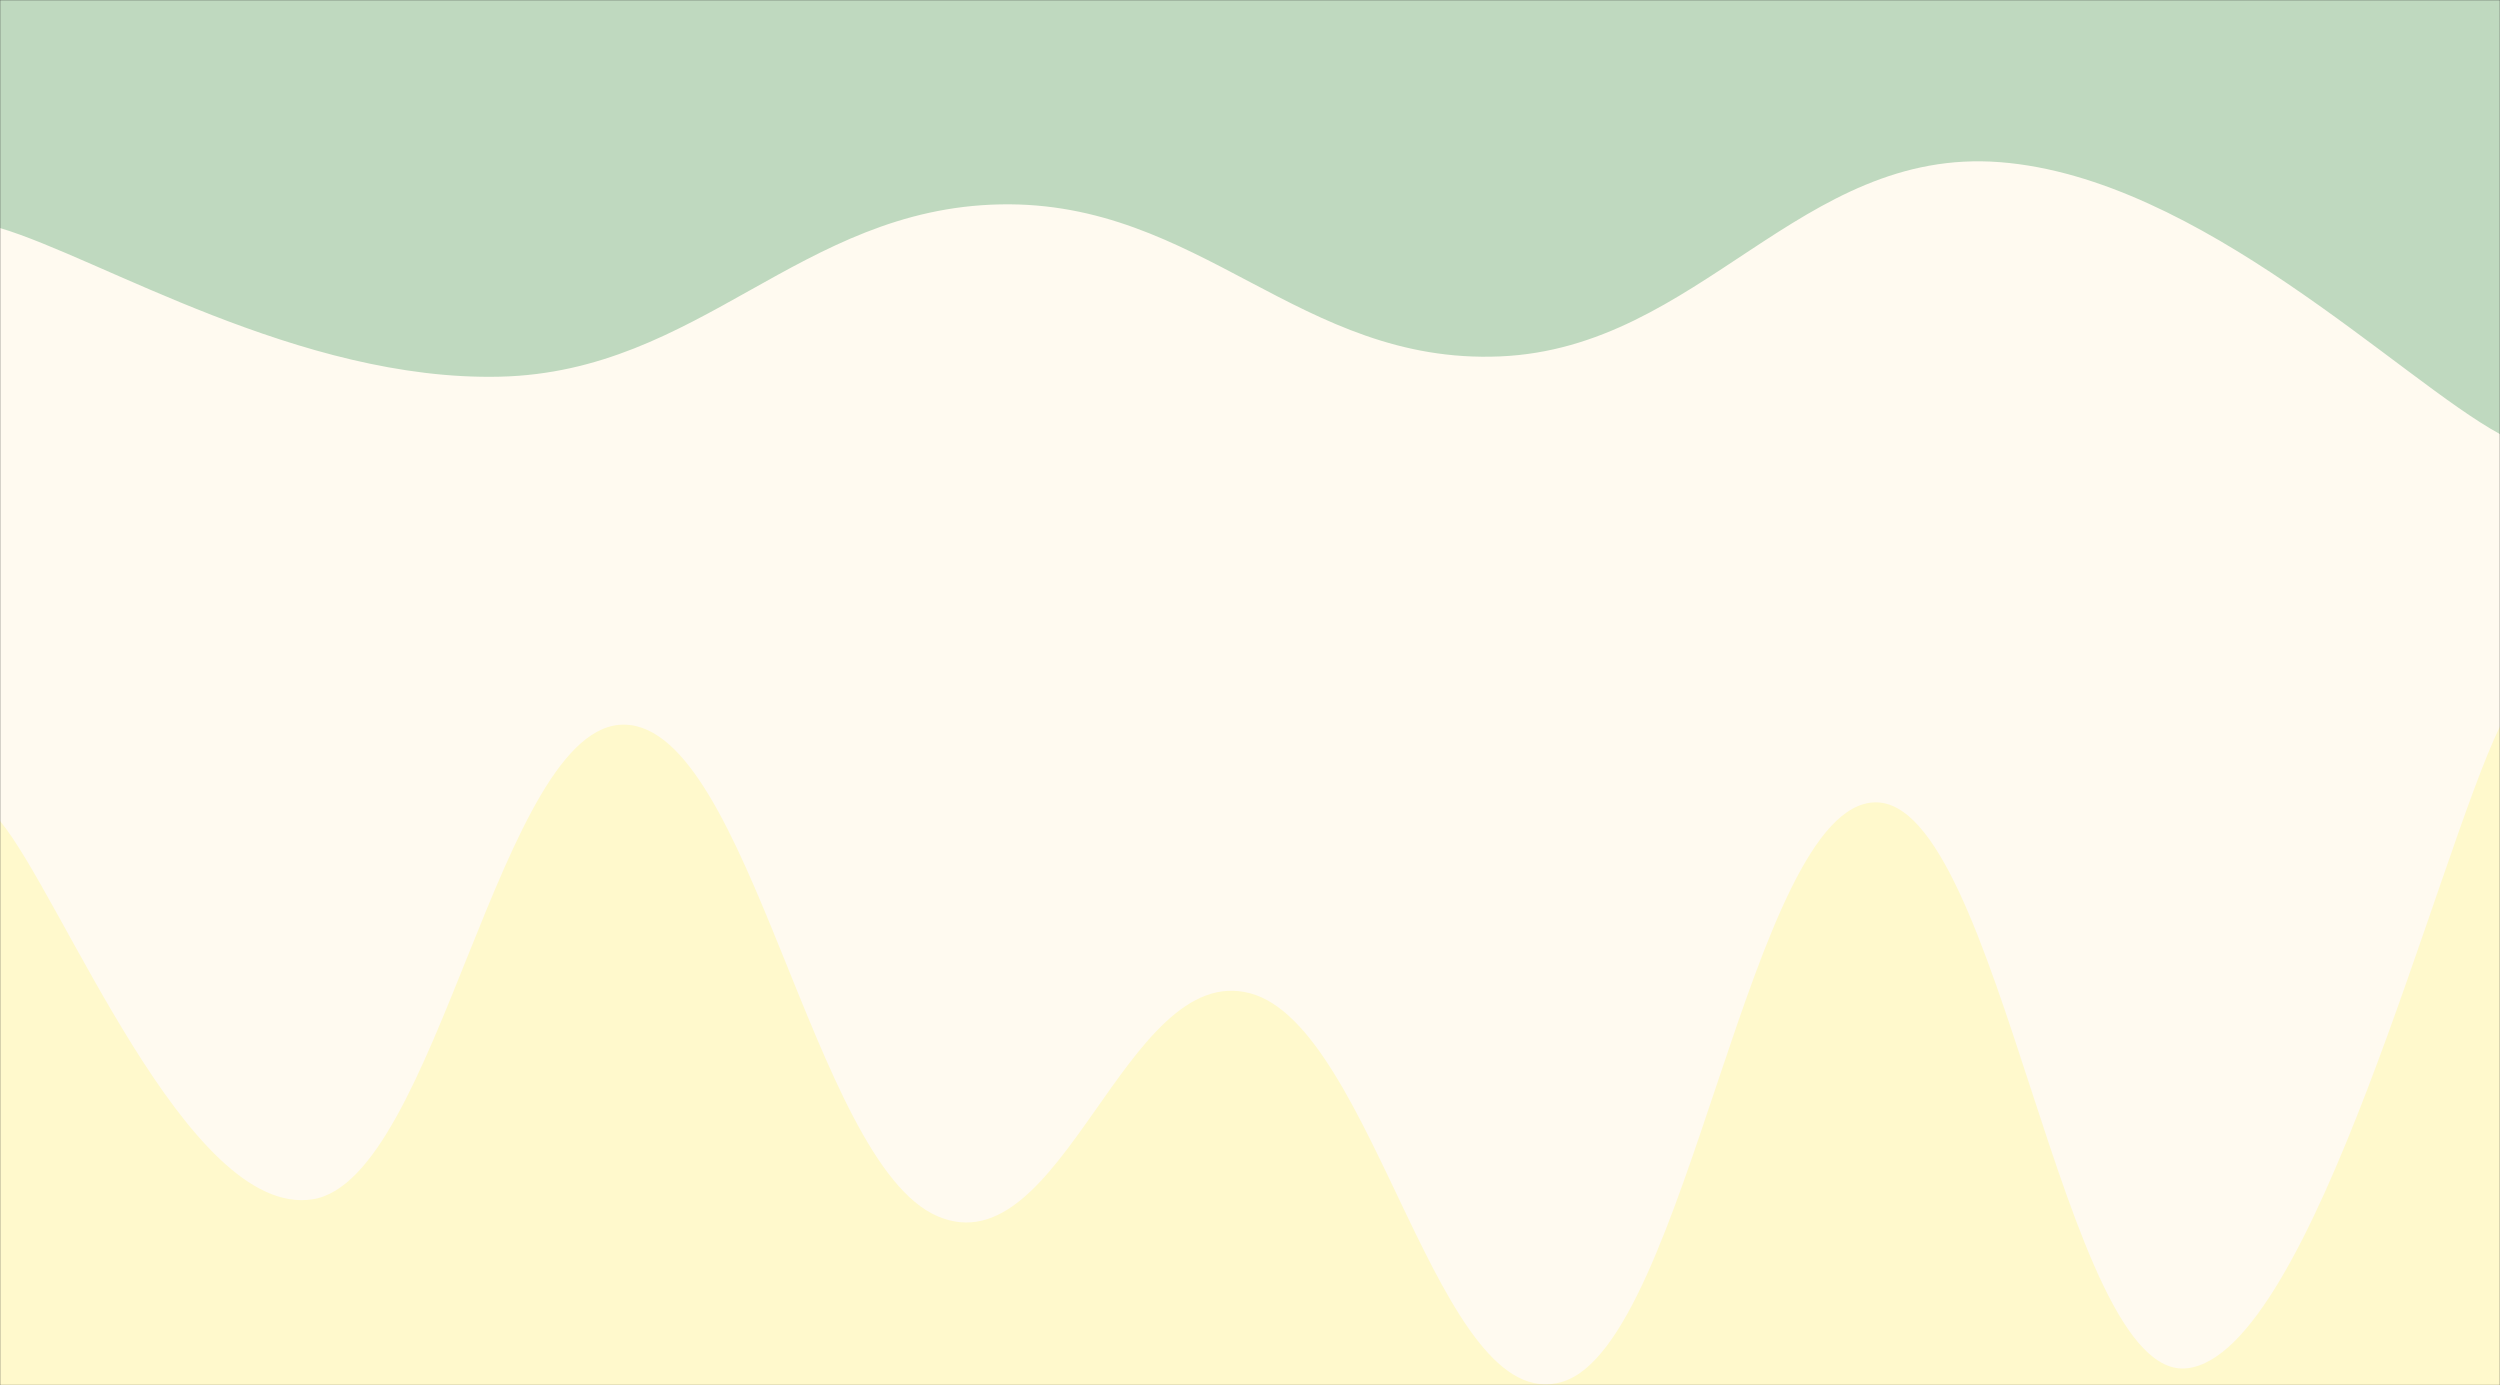 <svg xmlns="http://www.w3.org/2000/svg" version="1.1" xmlns:xlink="http://www.w3.org/1999/xlink" xmlns:svgjs="http://svgjs.dev/svgjs" width="1480" height="820" preserveAspectRatio="none" viewBox="0 0 1480 820"><rect x="0" y="0" width="1480" height="820" fill="#333333" stroke="none"/><g mask="url(&quot;#SvgjsMask1062&quot;)" fill="none"><rect width="1480" height="820" x="0" y="0" fill="rgba(191, 217, 191, 1)"></rect><path d="M 0,135 C 59.2,152.6 177.6,225.8 296,223 C 414.4,220.2 473.6,123.4 592,121 C 710.4,118.6 769.6,216 888,211 C 1006.4,206 1065.6,86.8 1184,96 C 1302.4,105.2 1420.8,224.8 1480,257L1480 820L0 820z" fill="rgba(255, 250, 240, 1)"></path><path d="M 0,486 C 37,530.8 111,721.4 185,710 C 259,698.6 296,427 370,429 C 444,431 481,688.2 555,720 C 629,751.8 666,568.4 740,588 C 814,607.6 851,840.6 925,818 C 999,795.4 1036,476.6 1110,475 C 1184,473.4 1221,819 1295,810 C 1369,801 1443,506 1480,430L1480 820L0 820z" fill="rgba(255, 249, 204, 1)"></path></g><defs><mask id="SvgjsMask1062"><rect width="1480" height="820" fill="#ffffff"></rect></mask></defs></svg>